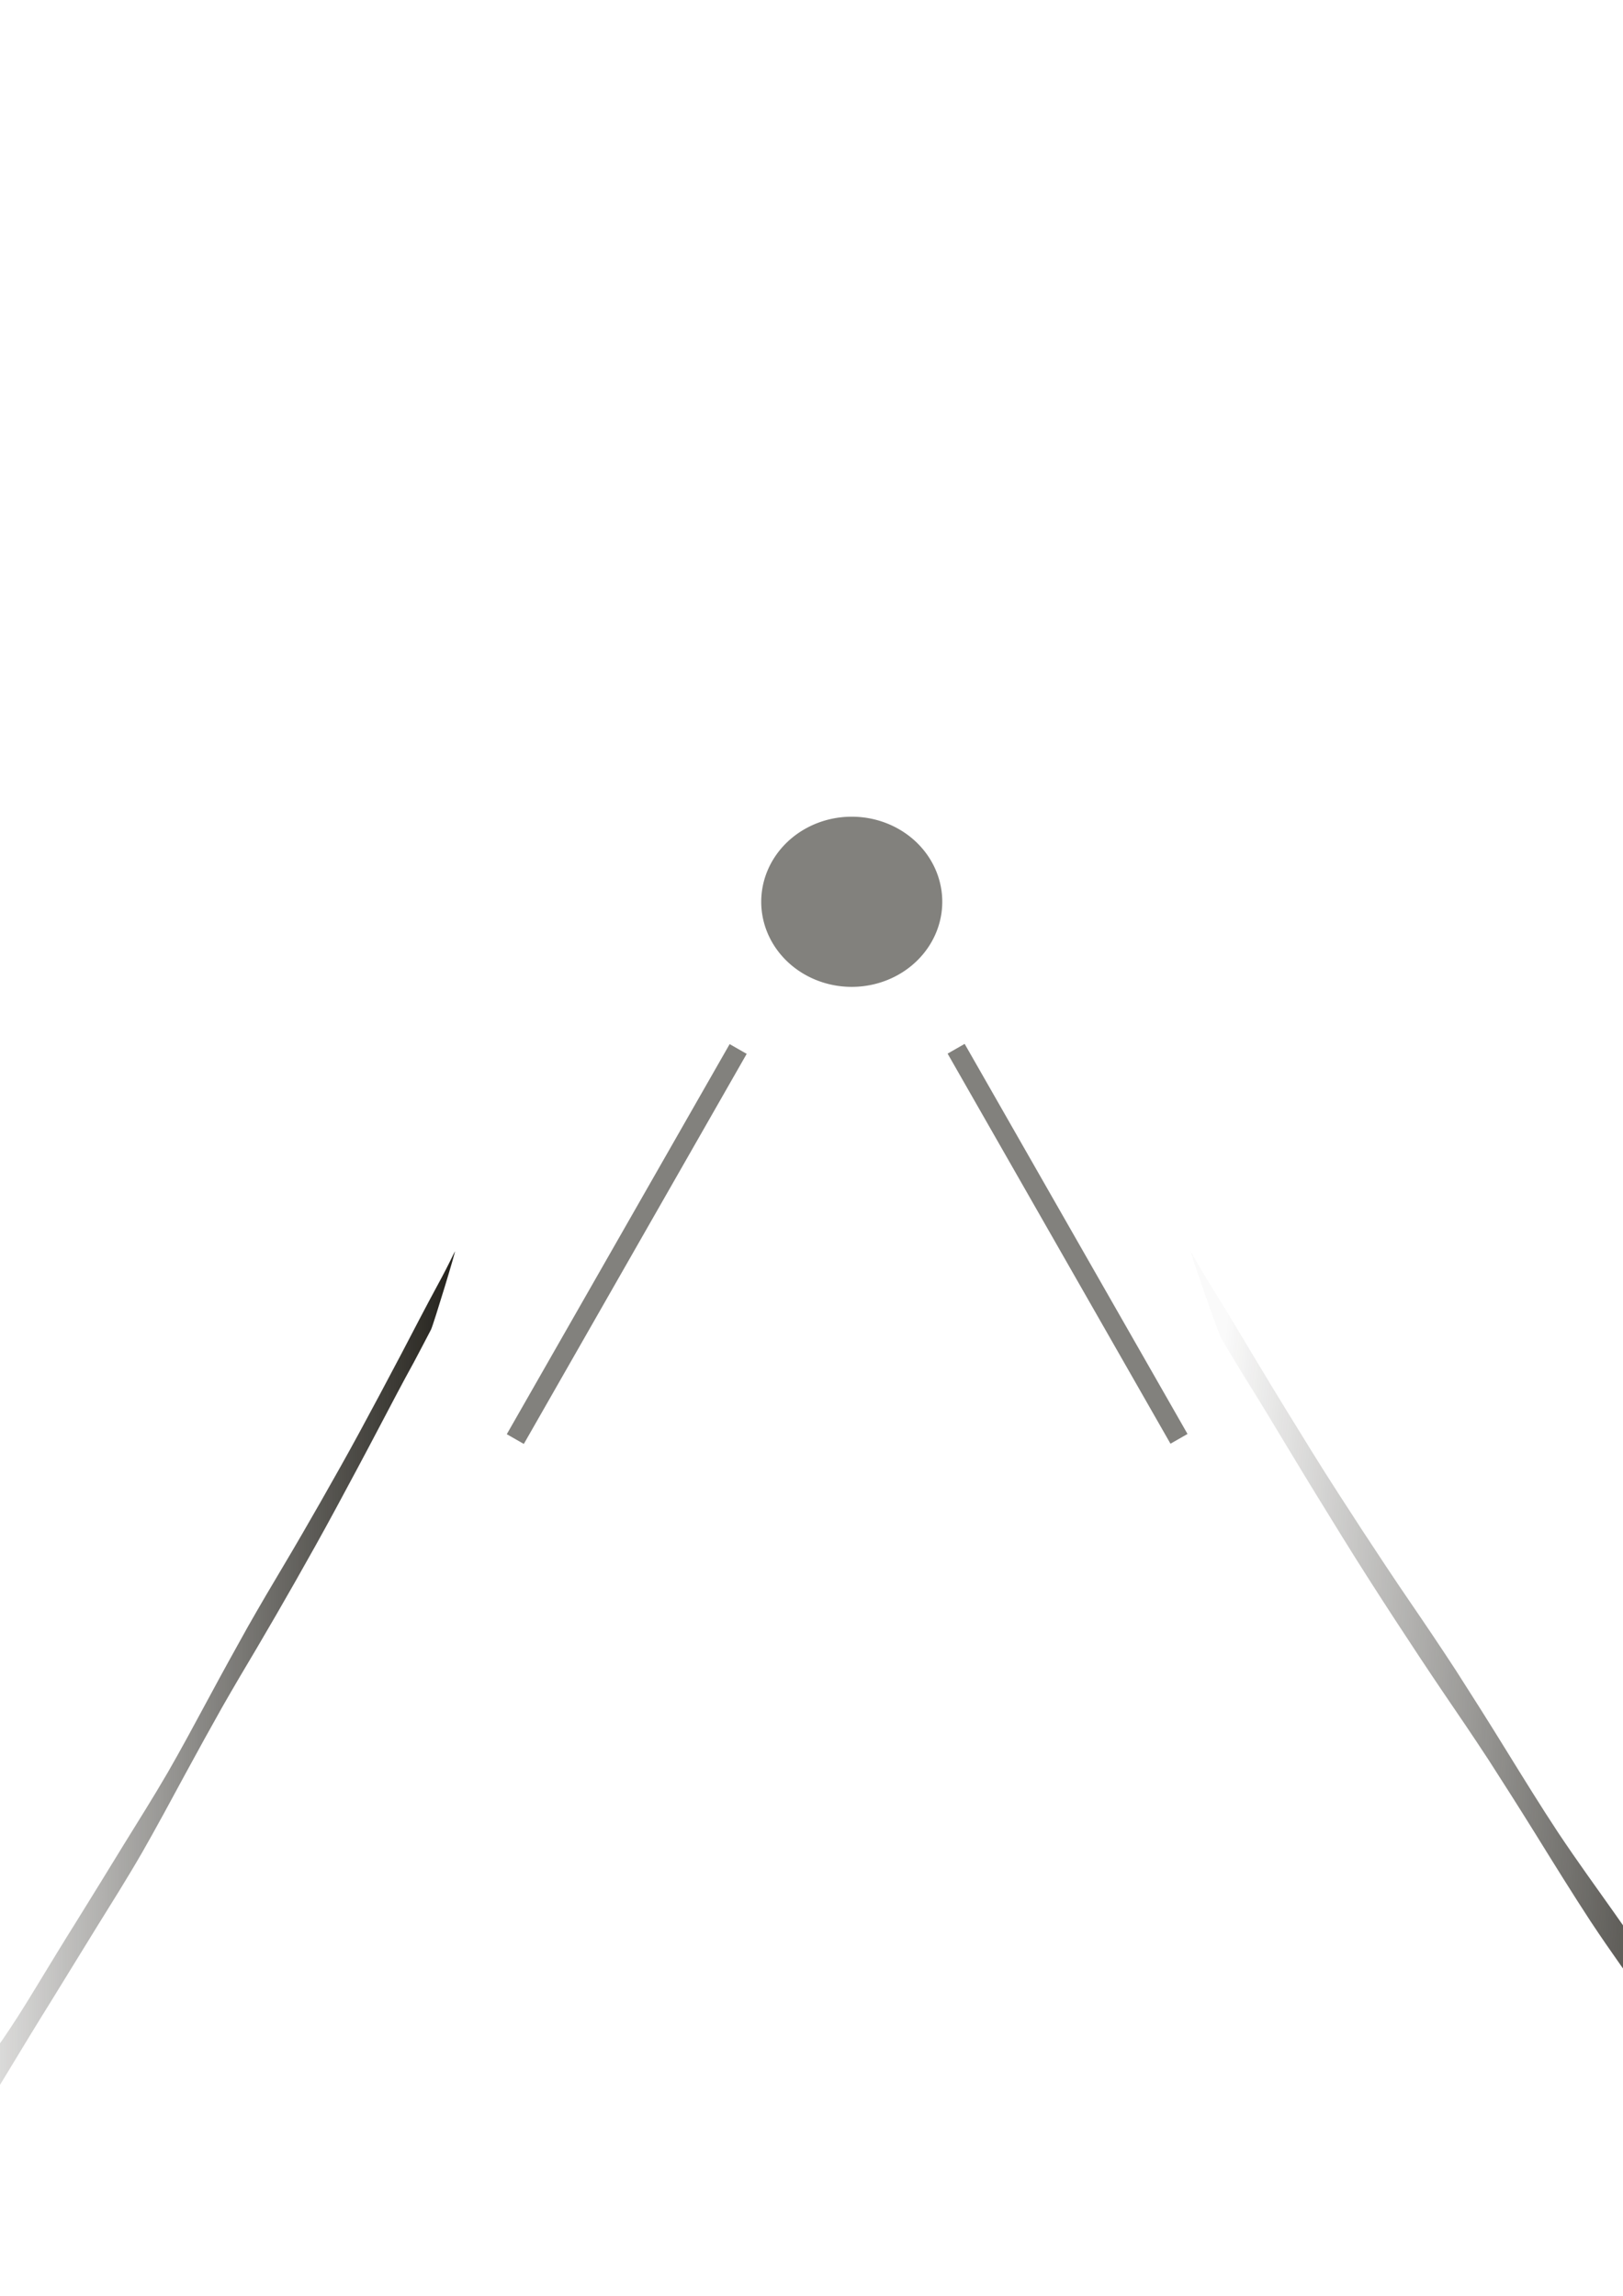 <?xml version="1.0" encoding="UTF-8" standalone="no"?>
<!-- Created with Inkscape (http://www.inkscape.org/) -->

<svg
   xmlns:dc="http://purl.org/dc/elements/1.1/"
   xmlns:cc="http://creativecommons.org/ns#"
   xmlns:rdf="http://www.w3.org/1999/02/22-rdf-syntax-ns#"
   xmlns:svg="http://www.w3.org/2000/svg"
   xmlns="http://www.w3.org/2000/svg"
   xmlns:xlink="http://www.w3.org/1999/xlink"
   xmlns:sodipodi="http://sodipodi.sourceforge.net/DTD/sodipodi-0.dtd"
   xmlns:inkscape="http://www.inkscape.org/namespaces/inkscape"
   width="744.094"
   height="1052.362"
   id="svg2"
   version="1.1"
   inkscape:version="0.48.1 r9760"
   sodipodi:docname="go_far_closer2wide.svg">
  <defs
     id="defs4">
    <linearGradient
       id="linearGradient3795">
      <stop
         style="stop-color:#24221c;stop-opacity:0;"
         offset="0"
         id="stop3797" />
      <stop
         style="stop-color:#24221c;stop-opacity:1;"
         offset="1"
         id="stop3799" />
    </linearGradient>
    <linearGradient
       id="linearGradient3787">
      <stop
         style="stop-color:#24221c;stop-opacity:0.024;"
         offset="0"
         id="stop3789" />
      <stop
         style="stop-color:#24221c;stop-opacity:1;"
         offset="1"
         id="stop3791" />
    </linearGradient>
    <linearGradient
       inkscape:collect="always"
       xlink:href="#linearGradient3787"
       id="linearGradient3793"
       x1="545.918"
       y1="815.505"
       x2="826.57"
       y2="837.505"
       gradientUnits="userSpaceOnUse" />
    <linearGradient
       inkscape:collect="always"
       xlink:href="#linearGradient3795"
       id="linearGradient3801"
       x1="-42.082"
       y1="790.505"
       x2="208.57"
       y2="790.505"
       gradientUnits="userSpaceOnUse" />
  </defs>
  <sodipodi:namedview
     id="base"
     pagecolor="#ffffff"
     bordercolor="#666666"
     borderopacity="1.0"
     inkscape:pageopacity="0.0"
     inkscape:pageshadow="2"
     inkscape:zoom="0.5"
     inkscape:cx="377"
     inkscape:cy="485.27433"
     inkscape:document-units="px"
     inkscape:current-layer="layer1"
     showgrid="false"
     inkscape:window-width="1280"
     inkscape:window-height="749"
     inkscape:window-x="0"
     inkscape:window-y="24"
     inkscape:window-maximized="1"
     showborder="false" />
  <g
     inkscape:label="Layer 1"
     inkscape:groupmode="layer"
     id="layer1">
    <rect
       style="fill:#24221c;fill-opacity:1;stroke:none;opacity:0.569"
       id="rect2985"
       width="9"
       height="206"
       x="528.049"
       y="249.649"
       transform="matrix(0.868,0.496,-0.496,0.868,0,0)" />
    <rect
       transform="matrix(-0.868,0.496,0.496,0.868,0,0)"
       y="635.052"
       x="-146.631"
       height="206"
       width="9"
       id="rect2998"
       style="fill:#24221c;fill-opacity:1;stroke:none;opacity:0.569" />
    <path
       sodipodi:type="arc"
       style="fill:#24221c;fill-opacity:1;stroke:none;opacity:0.569"
       id="path3000"
       sodipodi:cx="388.5"
       sodipodi:cy="413.36218"
       sodipodi:rx="41.5"
       sodipodi:ry="39"
       d="m 430,413.362 a 41.5,39 0 1 1 -83,0 41.5,39 0 1 1 83,0 z"
       transform="matrix(1,0,0,-1,2,826.724)" />
    <path
       style="fill:url(#linearGradient3801);fill-opacity:1;stroke:none"
       id="path3006"
       d="m 197.623,609.433 c -2.485,4.735 -5.374,10.327 -7.879,15 -5.006,9.039 -10.498,19.554 -15.921,29.863 -6.755,12.884 -13.249,24.969 -19.711,36.957 -6.531,12.113 -12.657,23.012 -18.689,33.637 -5.945,10.442 -11.791,20.594 -17.426,30.131 -5.26,8.831 -10.553,17.756 -16.143,27.545 -5.425,9.657 -10.97,19.664 -16.698,30.227 -6.835,12.667 -13.617,25.184 -19.9,36.205 -7.506,12.981 -14.113,23.364 -20.94,34.391 -7.124,11.605 -14.241,23.187 -21.295,34.592 -6.236,9.986 -12.715,20.668 -19.223,31.432 -5.865,9.79 -11.346,18.484 -16.393,25.957 -5.756,8.244 -10.324,13.228 -14.86,18.153 -4.514,4.812 -8.65,8.617 -12.701,12.195 -0.635,0.544 -1.269,1.089 -1.904,1.633 -0.701,1.077 14.454,-41.593 15.155,-42.67 l 0,0 c 0.614,-0.507 1.229,-1.013 1.843,-1.52 3.896,-3.316 7.879,-6.862 12.241,-11.419 4.195,-4.454 8.425,-8.982 13.694,-16.35 4.686,-6.794 9.815,-14.829 15.317,-23.929 6.496,-10.659 13.048,-21.477 19.284,-31.39 7.063,-11.437 14.047,-22.65 21.252,-34.491 6.66,-10.846 12.988,-20.728 20.174,-33.088 5.896,-10.219 12.425,-22.339 18.963,-34.473 6.095,-11.341 11.926,-21.893 17.662,-32.157 5.796,-10.197 11.279,-19.487 16.687,-28.553 5.379,-9.004 11.05,-18.859 16.766,-28.846 5.816,-10.271 11.571,-20.357 17.811,-31.885 6.251,-11.563 12.564,-23.316 19.121,-35.81 5.68,-10.871 11.445,-21.994 16.796,-31.854 2.334,-4.242 4.903,-9.211 7.784,-15.173 1.117,-2.266 -9.75,33.424 -10.867,35.69 z"
       inkscape:connector-curvature="0" />
    <path
       inkscape:connector-curvature="0"
       d="m 559.922,613.559 c 3.179,5.281 6.875,11.517 10.08,16.729 6.404,10.08 13.43,21.808 20.367,33.305 8.642,14.369 16.949,27.847 25.215,41.218 8.355,13.509 16.192,25.665 23.908,37.515 7.605,11.646 15.084,22.969 22.292,33.605 6.729,9.849 13.5,19.802 20.651,30.721 6.941,10.771 14.033,21.931 21.362,33.711 8.744,14.127 17.419,28.088 25.458,40.379 9.602,14.477 18.054,26.057 26.788,38.356 9.114,12.942 18.218,25.86 27.242,38.579 7.978,11.138 16.266,23.05 24.591,35.055 7.503,10.919 14.514,20.614 20.972,28.95 7.363,9.195 13.207,14.753 19.009,20.245 5.774,5.367 11.066,9.611 16.248,13.601 0.812,0.607 1.624,1.214 2.436,1.822 0.897,1.201 -18.49,-46.388 -19.387,-47.589 l 0,0 c -0.786,-0.565 -1.572,-1.13 -2.358,-1.695 -4.984,-3.698 -10.079,-7.653 -15.659,-12.736 -5.367,-4.968 -10.778,-10.017 -17.518,-18.235 -5.995,-7.578 -12.555,-16.539 -19.595,-26.688 -8.311,-11.887 -16.692,-23.953 -24.669,-35.009 -9.036,-12.755 -17.97,-25.261 -27.187,-38.467 -8.52,-12.096 -16.615,-23.117 -25.808,-36.902 -7.543,-11.397 -15.895,-24.914 -24.259,-38.447 -7.797,-12.648 -15.257,-24.417 -22.594,-35.864 -7.414,-11.372 -14.429,-21.734 -21.347,-31.845 -6.881,-10.042 -14.136,-21.033 -21.448,-32.171 -7.441,-11.455 -14.802,-22.704 -22.785,-35.561 -7.997,-12.896 -16.073,-26.004 -24.461,-39.938 -7.267,-12.124 -14.641,-24.529 -21.486,-35.526 -2.986,-4.731 -6.272,-10.273 -9.958,-16.922 -1.429,-2.527 12.472,37.277 13.901,39.804 z"
       id="path3029"
       style="fill:url(#linearGradient3793);fill-opacity:1;stroke:none" />
  </g>
</svg>
